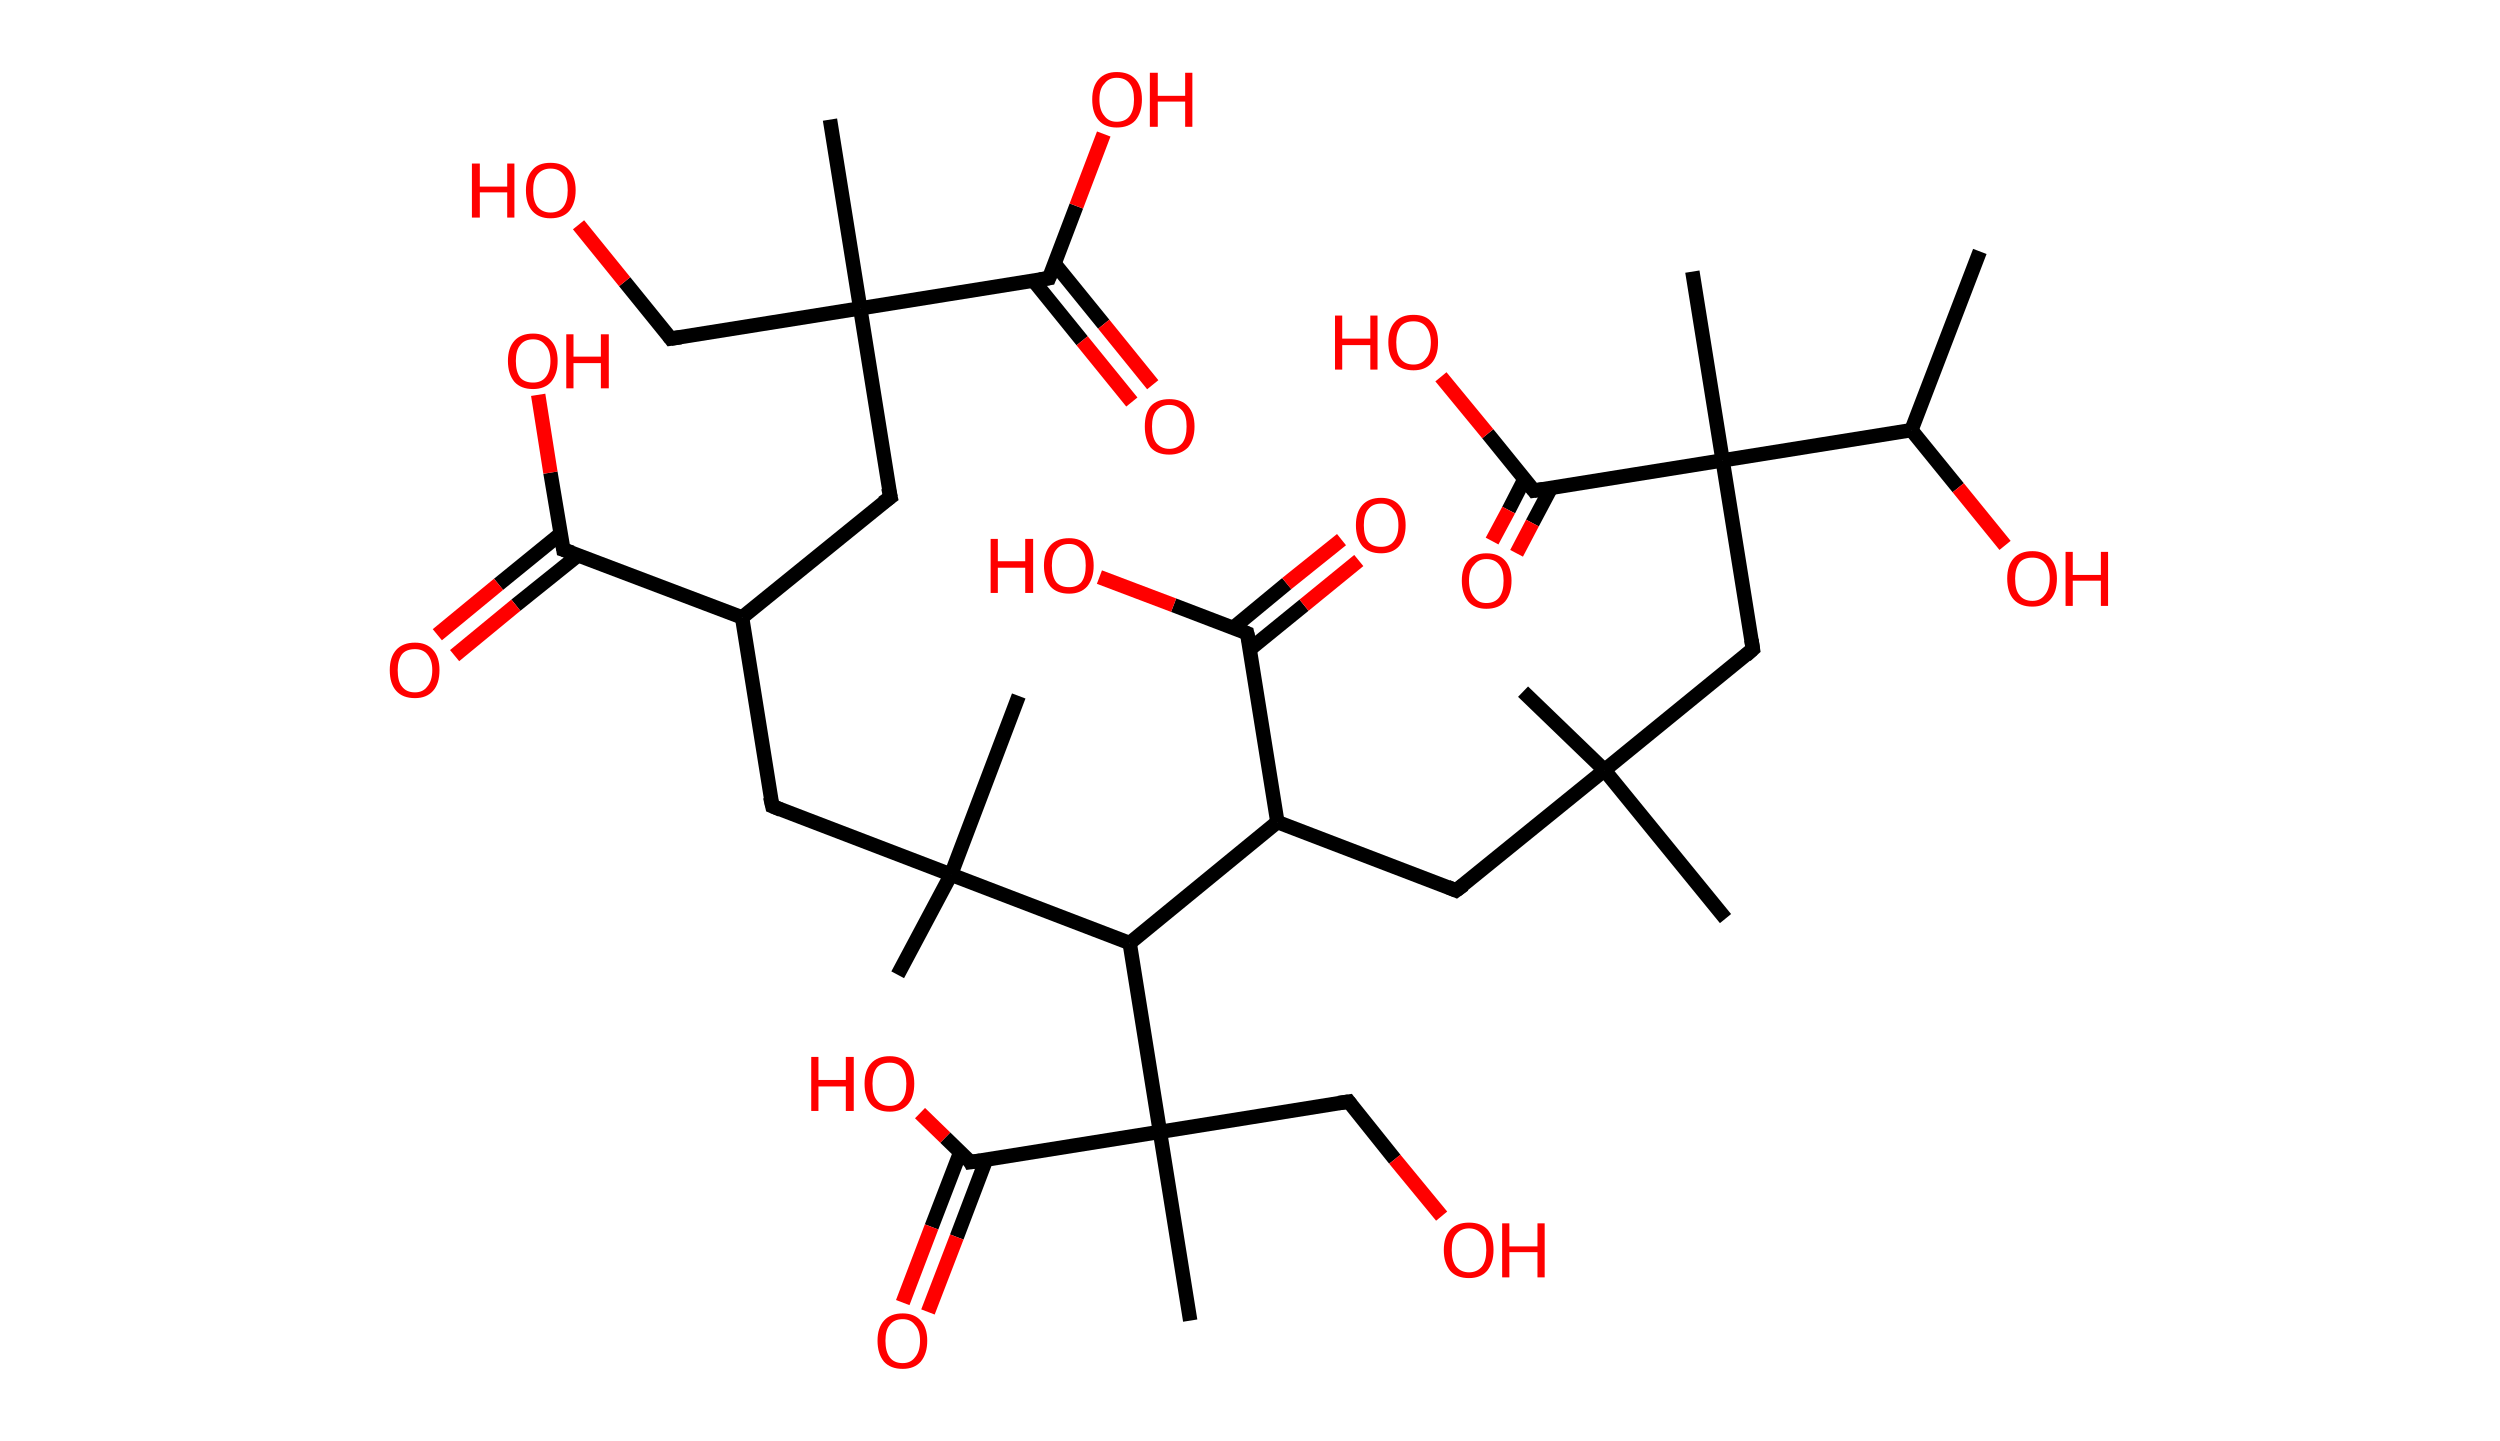 <?xml version='1.0' encoding='ASCII' standalone='yes'?>
<svg xmlns="http://www.w3.org/2000/svg" xmlns:rdkit="http://www.rdkit.org/xml" xmlns:xlink="http://www.w3.org/1999/xlink" version="1.1" baseProfile="full" xml:space="preserve" width="347px" height="200px" viewBox="0 0 347 200">
<!-- END OF HEADER -->
<rect style="opacity:1.0;fill:#FFFFFF;stroke:none" width="347.0" height="200.0" x="0.0" y="0.0"> </rect>
<path class="bond-0 atom-0 atom-1" d="M 274.8,34.9 L 265.3,59.7" style="fill:none;fill-rule:evenodd;stroke:#000000;stroke-width:2.0px;stroke-linecap:butt;stroke-linejoin:miter;stroke-opacity:1"/>
<path class="bond-1 atom-1 atom-2" d="M 265.3,59.7 L 271.8,67.7" style="fill:none;fill-rule:evenodd;stroke:#000000;stroke-width:2.0px;stroke-linecap:butt;stroke-linejoin:miter;stroke-opacity:1"/>
<path class="bond-1 atom-1 atom-2" d="M 271.8,67.7 L 278.3,75.7" style="fill:none;fill-rule:evenodd;stroke:#FF0000;stroke-width:2.0px;stroke-linecap:butt;stroke-linejoin:miter;stroke-opacity:1"/>
<path class="bond-2 atom-1 atom-3" d="M 265.3,59.7 L 239.1,63.9" style="fill:none;fill-rule:evenodd;stroke:#000000;stroke-width:2.0px;stroke-linecap:butt;stroke-linejoin:miter;stroke-opacity:1"/>
<path class="bond-3 atom-3 atom-4" d="M 239.1,63.9 L 234.9,37.7" style="fill:none;fill-rule:evenodd;stroke:#000000;stroke-width:2.0px;stroke-linecap:butt;stroke-linejoin:miter;stroke-opacity:1"/>
<path class="bond-4 atom-3 atom-5" d="M 239.1,63.9 L 243.3,90.1" style="fill:none;fill-rule:evenodd;stroke:#000000;stroke-width:2.0px;stroke-linecap:butt;stroke-linejoin:miter;stroke-opacity:1"/>
<path class="bond-5 atom-5 atom-6" d="M 243.3,90.1 L 222.7,106.9" style="fill:none;fill-rule:evenodd;stroke:#000000;stroke-width:2.0px;stroke-linecap:butt;stroke-linejoin:miter;stroke-opacity:1"/>
<path class="bond-6 atom-6 atom-7" d="M 222.7,106.9 L 239.5,127.5" style="fill:none;fill-rule:evenodd;stroke:#000000;stroke-width:2.0px;stroke-linecap:butt;stroke-linejoin:miter;stroke-opacity:1"/>
<path class="bond-7 atom-6 atom-8" d="M 222.7,106.9 L 211.4,96.0" style="fill:none;fill-rule:evenodd;stroke:#000000;stroke-width:2.0px;stroke-linecap:butt;stroke-linejoin:miter;stroke-opacity:1"/>
<path class="bond-8 atom-6 atom-9" d="M 222.7,106.9 L 202.1,123.6" style="fill:none;fill-rule:evenodd;stroke:#000000;stroke-width:2.0px;stroke-linecap:butt;stroke-linejoin:miter;stroke-opacity:1"/>
<path class="bond-9 atom-9 atom-10" d="M 202.1,123.6 L 177.3,114.1" style="fill:none;fill-rule:evenodd;stroke:#000000;stroke-width:2.0px;stroke-linecap:butt;stroke-linejoin:miter;stroke-opacity:1"/>
<path class="bond-10 atom-10 atom-11" d="M 177.3,114.1 L 173.1,87.9" style="fill:none;fill-rule:evenodd;stroke:#000000;stroke-width:2.0px;stroke-linecap:butt;stroke-linejoin:miter;stroke-opacity:1"/>
<path class="bond-11 atom-11 atom-12" d="M 173.5,90.1 L 181.0,84.0" style="fill:none;fill-rule:evenodd;stroke:#000000;stroke-width:2.0px;stroke-linecap:butt;stroke-linejoin:miter;stroke-opacity:1"/>
<path class="bond-11 atom-11 atom-12" d="M 181.0,84.0 L 188.6,77.8" style="fill:none;fill-rule:evenodd;stroke:#FF0000;stroke-width:2.0px;stroke-linecap:butt;stroke-linejoin:miter;stroke-opacity:1"/>
<path class="bond-11 atom-11 atom-12" d="M 171.1,87.2 L 178.6,81.0" style="fill:none;fill-rule:evenodd;stroke:#000000;stroke-width:2.0px;stroke-linecap:butt;stroke-linejoin:miter;stroke-opacity:1"/>
<path class="bond-11 atom-11 atom-12" d="M 178.6,81.0 L 186.2,74.9" style="fill:none;fill-rule:evenodd;stroke:#FF0000;stroke-width:2.0px;stroke-linecap:butt;stroke-linejoin:miter;stroke-opacity:1"/>
<path class="bond-12 atom-11 atom-13" d="M 173.1,87.9 L 162.9,84.0" style="fill:none;fill-rule:evenodd;stroke:#000000;stroke-width:2.0px;stroke-linecap:butt;stroke-linejoin:miter;stroke-opacity:1"/>
<path class="bond-12 atom-11 atom-13" d="M 162.9,84.0 L 152.6,80.1" style="fill:none;fill-rule:evenodd;stroke:#FF0000;stroke-width:2.0px;stroke-linecap:butt;stroke-linejoin:miter;stroke-opacity:1"/>
<path class="bond-13 atom-10 atom-14" d="M 177.3,114.1 L 156.8,130.9" style="fill:none;fill-rule:evenodd;stroke:#000000;stroke-width:2.0px;stroke-linecap:butt;stroke-linejoin:miter;stroke-opacity:1"/>
<path class="bond-14 atom-14 atom-15" d="M 156.8,130.9 L 132.0,121.4" style="fill:none;fill-rule:evenodd;stroke:#000000;stroke-width:2.0px;stroke-linecap:butt;stroke-linejoin:miter;stroke-opacity:1"/>
<path class="bond-15 atom-15 atom-16" d="M 132.0,121.4 L 124.6,135.3" style="fill:none;fill-rule:evenodd;stroke:#000000;stroke-width:2.0px;stroke-linecap:butt;stroke-linejoin:miter;stroke-opacity:1"/>
<path class="bond-16 atom-15 atom-17" d="M 132.0,121.4 L 141.4,96.6" style="fill:none;fill-rule:evenodd;stroke:#000000;stroke-width:2.0px;stroke-linecap:butt;stroke-linejoin:miter;stroke-opacity:1"/>
<path class="bond-17 atom-15 atom-18" d="M 132.0,121.4 L 107.2,111.9" style="fill:none;fill-rule:evenodd;stroke:#000000;stroke-width:2.0px;stroke-linecap:butt;stroke-linejoin:miter;stroke-opacity:1"/>
<path class="bond-18 atom-18 atom-19" d="M 107.2,111.9 L 103.0,85.7" style="fill:none;fill-rule:evenodd;stroke:#000000;stroke-width:2.0px;stroke-linecap:butt;stroke-linejoin:miter;stroke-opacity:1"/>
<path class="bond-19 atom-19 atom-20" d="M 103.0,85.7 L 123.6,69.0" style="fill:none;fill-rule:evenodd;stroke:#000000;stroke-width:2.0px;stroke-linecap:butt;stroke-linejoin:miter;stroke-opacity:1"/>
<path class="bond-20 atom-20 atom-21" d="M 123.6,69.0 L 119.4,42.8" style="fill:none;fill-rule:evenodd;stroke:#000000;stroke-width:2.0px;stroke-linecap:butt;stroke-linejoin:miter;stroke-opacity:1"/>
<path class="bond-21 atom-21 atom-22" d="M 119.4,42.8 L 115.2,16.6" style="fill:none;fill-rule:evenodd;stroke:#000000;stroke-width:2.0px;stroke-linecap:butt;stroke-linejoin:miter;stroke-opacity:1"/>
<path class="bond-22 atom-21 atom-23" d="M 119.4,42.8 L 93.1,47.0" style="fill:none;fill-rule:evenodd;stroke:#000000;stroke-width:2.0px;stroke-linecap:butt;stroke-linejoin:miter;stroke-opacity:1"/>
<path class="bond-23 atom-23 atom-24" d="M 93.1,47.0 L 86.7,39.1" style="fill:none;fill-rule:evenodd;stroke:#000000;stroke-width:2.0px;stroke-linecap:butt;stroke-linejoin:miter;stroke-opacity:1"/>
<path class="bond-23 atom-23 atom-24" d="M 86.7,39.1 L 80.3,31.2" style="fill:none;fill-rule:evenodd;stroke:#FF0000;stroke-width:2.0px;stroke-linecap:butt;stroke-linejoin:miter;stroke-opacity:1"/>
<path class="bond-24 atom-21 atom-25" d="M 119.4,42.8 L 145.6,38.6" style="fill:none;fill-rule:evenodd;stroke:#000000;stroke-width:2.0px;stroke-linecap:butt;stroke-linejoin:miter;stroke-opacity:1"/>
<path class="bond-25 atom-25 atom-26" d="M 143.4,38.9 L 150.2,47.3" style="fill:none;fill-rule:evenodd;stroke:#000000;stroke-width:2.0px;stroke-linecap:butt;stroke-linejoin:miter;stroke-opacity:1"/>
<path class="bond-25 atom-25 atom-26" d="M 150.2,47.3 L 157.1,55.8" style="fill:none;fill-rule:evenodd;stroke:#FF0000;stroke-width:2.0px;stroke-linecap:butt;stroke-linejoin:miter;stroke-opacity:1"/>
<path class="bond-25 atom-25 atom-26" d="M 146.3,36.5 L 153.2,45.0" style="fill:none;fill-rule:evenodd;stroke:#000000;stroke-width:2.0px;stroke-linecap:butt;stroke-linejoin:miter;stroke-opacity:1"/>
<path class="bond-25 atom-25 atom-26" d="M 153.2,45.0 L 160.0,53.4" style="fill:none;fill-rule:evenodd;stroke:#FF0000;stroke-width:2.0px;stroke-linecap:butt;stroke-linejoin:miter;stroke-opacity:1"/>
<path class="bond-26 atom-25 atom-27" d="M 145.6,38.6 L 149.4,28.6" style="fill:none;fill-rule:evenodd;stroke:#000000;stroke-width:2.0px;stroke-linecap:butt;stroke-linejoin:miter;stroke-opacity:1"/>
<path class="bond-26 atom-25 atom-27" d="M 149.4,28.6 L 153.2,18.6" style="fill:none;fill-rule:evenodd;stroke:#FF0000;stroke-width:2.0px;stroke-linecap:butt;stroke-linejoin:miter;stroke-opacity:1"/>
<path class="bond-27 atom-19 atom-28" d="M 103.0,85.7 L 78.2,76.3" style="fill:none;fill-rule:evenodd;stroke:#000000;stroke-width:2.0px;stroke-linecap:butt;stroke-linejoin:miter;stroke-opacity:1"/>
<path class="bond-28 atom-28 atom-29" d="M 77.8,74.1 L 69.2,81.1" style="fill:none;fill-rule:evenodd;stroke:#000000;stroke-width:2.0px;stroke-linecap:butt;stroke-linejoin:miter;stroke-opacity:1"/>
<path class="bond-28 atom-28 atom-29" d="M 69.2,81.1 L 60.7,88.1" style="fill:none;fill-rule:evenodd;stroke:#FF0000;stroke-width:2.0px;stroke-linecap:butt;stroke-linejoin:miter;stroke-opacity:1"/>
<path class="bond-28 atom-28 atom-29" d="M 80.2,77.1 L 71.6,84.0" style="fill:none;fill-rule:evenodd;stroke:#000000;stroke-width:2.0px;stroke-linecap:butt;stroke-linejoin:miter;stroke-opacity:1"/>
<path class="bond-28 atom-28 atom-29" d="M 71.6,84.0 L 63.1,91.0" style="fill:none;fill-rule:evenodd;stroke:#FF0000;stroke-width:2.0px;stroke-linecap:butt;stroke-linejoin:miter;stroke-opacity:1"/>
<path class="bond-29 atom-28 atom-30" d="M 78.2,76.3 L 76.4,65.6" style="fill:none;fill-rule:evenodd;stroke:#000000;stroke-width:2.0px;stroke-linecap:butt;stroke-linejoin:miter;stroke-opacity:1"/>
<path class="bond-29 atom-28 atom-30" d="M 76.4,65.6 L 74.7,54.8" style="fill:none;fill-rule:evenodd;stroke:#FF0000;stroke-width:2.0px;stroke-linecap:butt;stroke-linejoin:miter;stroke-opacity:1"/>
<path class="bond-30 atom-14 atom-31" d="M 156.8,130.9 L 161.0,157.1" style="fill:none;fill-rule:evenodd;stroke:#000000;stroke-width:2.0px;stroke-linecap:butt;stroke-linejoin:miter;stroke-opacity:1"/>
<path class="bond-31 atom-31 atom-32" d="M 161.0,157.1 L 165.2,183.3" style="fill:none;fill-rule:evenodd;stroke:#000000;stroke-width:2.0px;stroke-linecap:butt;stroke-linejoin:miter;stroke-opacity:1"/>
<path class="bond-32 atom-31 atom-33" d="M 161.0,157.1 L 187.2,152.9" style="fill:none;fill-rule:evenodd;stroke:#000000;stroke-width:2.0px;stroke-linecap:butt;stroke-linejoin:miter;stroke-opacity:1"/>
<path class="bond-33 atom-33 atom-34" d="M 187.2,152.9 L 193.6,160.9" style="fill:none;fill-rule:evenodd;stroke:#000000;stroke-width:2.0px;stroke-linecap:butt;stroke-linejoin:miter;stroke-opacity:1"/>
<path class="bond-33 atom-33 atom-34" d="M 193.6,160.9 L 200.1,168.8" style="fill:none;fill-rule:evenodd;stroke:#FF0000;stroke-width:2.0px;stroke-linecap:butt;stroke-linejoin:miter;stroke-opacity:1"/>
<path class="bond-34 atom-31 atom-35" d="M 161.0,157.1 L 134.7,161.3" style="fill:none;fill-rule:evenodd;stroke:#000000;stroke-width:2.0px;stroke-linecap:butt;stroke-linejoin:miter;stroke-opacity:1"/>
<path class="bond-35 atom-35 atom-36" d="M 133.3,159.9 L 129.3,170.3" style="fill:none;fill-rule:evenodd;stroke:#000000;stroke-width:2.0px;stroke-linecap:butt;stroke-linejoin:miter;stroke-opacity:1"/>
<path class="bond-35 atom-35 atom-36" d="M 129.3,170.3 L 125.3,180.8" style="fill:none;fill-rule:evenodd;stroke:#FF0000;stroke-width:2.0px;stroke-linecap:butt;stroke-linejoin:miter;stroke-opacity:1"/>
<path class="bond-35 atom-35 atom-36" d="M 136.9,160.9 L 132.8,171.7" style="fill:none;fill-rule:evenodd;stroke:#000000;stroke-width:2.0px;stroke-linecap:butt;stroke-linejoin:miter;stroke-opacity:1"/>
<path class="bond-35 atom-35 atom-36" d="M 132.8,171.7 L 128.8,182.1" style="fill:none;fill-rule:evenodd;stroke:#FF0000;stroke-width:2.0px;stroke-linecap:butt;stroke-linejoin:miter;stroke-opacity:1"/>
<path class="bond-36 atom-35 atom-37" d="M 134.7,161.3 L 131.2,157.9" style="fill:none;fill-rule:evenodd;stroke:#000000;stroke-width:2.0px;stroke-linecap:butt;stroke-linejoin:miter;stroke-opacity:1"/>
<path class="bond-36 atom-35 atom-37" d="M 131.2,157.9 L 127.7,154.5" style="fill:none;fill-rule:evenodd;stroke:#FF0000;stroke-width:2.0px;stroke-linecap:butt;stroke-linejoin:miter;stroke-opacity:1"/>
<path class="bond-37 atom-3 atom-38" d="M 239.1,63.9 L 212.9,68.1" style="fill:none;fill-rule:evenodd;stroke:#000000;stroke-width:2.0px;stroke-linecap:butt;stroke-linejoin:miter;stroke-opacity:1"/>
<path class="bond-38 atom-38 atom-39" d="M 211.6,66.5 L 209.4,70.8" style="fill:none;fill-rule:evenodd;stroke:#000000;stroke-width:2.0px;stroke-linecap:butt;stroke-linejoin:miter;stroke-opacity:1"/>
<path class="bond-38 atom-38 atom-39" d="M 209.4,70.8 L 207.1,75.1" style="fill:none;fill-rule:evenodd;stroke:#FF0000;stroke-width:2.0px;stroke-linecap:butt;stroke-linejoin:miter;stroke-opacity:1"/>
<path class="bond-38 atom-38 atom-39" d="M 215.3,67.7 L 212.7,72.6" style="fill:none;fill-rule:evenodd;stroke:#000000;stroke-width:2.0px;stroke-linecap:butt;stroke-linejoin:miter;stroke-opacity:1"/>
<path class="bond-38 atom-38 atom-39" d="M 212.7,72.6 L 210.5,76.8" style="fill:none;fill-rule:evenodd;stroke:#FF0000;stroke-width:2.0px;stroke-linecap:butt;stroke-linejoin:miter;stroke-opacity:1"/>
<path class="bond-39 atom-38 atom-40" d="M 212.9,68.1 L 206.5,60.2" style="fill:none;fill-rule:evenodd;stroke:#000000;stroke-width:2.0px;stroke-linecap:butt;stroke-linejoin:miter;stroke-opacity:1"/>
<path class="bond-39 atom-38 atom-40" d="M 206.5,60.2 L 200.0,52.3" style="fill:none;fill-rule:evenodd;stroke:#FF0000;stroke-width:2.0px;stroke-linecap:butt;stroke-linejoin:miter;stroke-opacity:1"/>
<path d="M 243.1,88.8 L 243.3,90.1 L 242.3,91.0" style="fill:none;stroke:#000000;stroke-width:2.0px;stroke-linecap:butt;stroke-linejoin:miter;stroke-opacity:1;"/>
<path d="M 203.2,122.8 L 202.1,123.6 L 200.9,123.1" style="fill:none;stroke:#000000;stroke-width:2.0px;stroke-linecap:butt;stroke-linejoin:miter;stroke-opacity:1;"/>
<path d="M 173.4,89.2 L 173.1,87.9 L 172.6,87.7" style="fill:none;stroke:#000000;stroke-width:2.0px;stroke-linecap:butt;stroke-linejoin:miter;stroke-opacity:1;"/>
<path d="M 108.4,112.4 L 107.2,111.9 L 106.9,110.6" style="fill:none;stroke:#000000;stroke-width:2.0px;stroke-linecap:butt;stroke-linejoin:miter;stroke-opacity:1;"/>
<path d="M 122.5,69.8 L 123.6,69.0 L 123.3,67.7" style="fill:none;stroke:#000000;stroke-width:2.0px;stroke-linecap:butt;stroke-linejoin:miter;stroke-opacity:1;"/>
<path d="M 94.5,46.8 L 93.1,47.0 L 92.8,46.6" style="fill:none;stroke:#000000;stroke-width:2.0px;stroke-linecap:butt;stroke-linejoin:miter;stroke-opacity:1;"/>
<path d="M 144.3,38.8 L 145.6,38.6 L 145.8,38.1" style="fill:none;stroke:#000000;stroke-width:2.0px;stroke-linecap:butt;stroke-linejoin:miter;stroke-opacity:1;"/>
<path d="M 79.4,76.7 L 78.2,76.3 L 78.1,75.7" style="fill:none;stroke:#000000;stroke-width:2.0px;stroke-linecap:butt;stroke-linejoin:miter;stroke-opacity:1;"/>
<path d="M 185.8,153.1 L 187.2,152.9 L 187.5,153.3" style="fill:none;stroke:#000000;stroke-width:2.0px;stroke-linecap:butt;stroke-linejoin:miter;stroke-opacity:1;"/>
<path d="M 136.1,161.1 L 134.7,161.3 L 134.6,161.1" style="fill:none;stroke:#000000;stroke-width:2.0px;stroke-linecap:butt;stroke-linejoin:miter;stroke-opacity:1;"/>
<path d="M 214.2,67.9 L 212.9,68.1 L 212.6,67.7" style="fill:none;stroke:#000000;stroke-width:2.0px;stroke-linecap:butt;stroke-linejoin:miter;stroke-opacity:1;"/>
<path class="atom-2" d="M 278.6 80.3 Q 278.6 78.5, 279.5 77.5 Q 280.4 76.5, 282.1 76.5 Q 283.7 76.5, 284.6 77.5 Q 285.5 78.5, 285.5 80.3 Q 285.5 82.2, 284.6 83.2 Q 283.7 84.2, 282.1 84.2 Q 280.4 84.2, 279.5 83.2 Q 278.6 82.2, 278.6 80.3 M 282.1 83.4 Q 283.2 83.4, 283.8 82.6 Q 284.5 81.8, 284.5 80.3 Q 284.5 78.9, 283.8 78.1 Q 283.2 77.4, 282.1 77.4 Q 280.9 77.4, 280.3 78.1 Q 279.7 78.9, 279.7 80.3 Q 279.7 81.9, 280.3 82.6 Q 280.9 83.4, 282.1 83.4 " fill="#FF0000"/>
<path class="atom-2" d="M 286.7 76.6 L 287.7 76.6 L 287.7 79.8 L 291.6 79.8 L 291.6 76.6 L 292.6 76.6 L 292.6 84.1 L 291.6 84.1 L 291.6 80.6 L 287.7 80.6 L 287.7 84.1 L 286.7 84.1 L 286.7 76.6 " fill="#FF0000"/>
<path class="atom-12" d="M 188.2 72.9 Q 188.2 71.1, 189.1 70.1 Q 190.0 69.1, 191.7 69.1 Q 193.3 69.1, 194.2 70.1 Q 195.1 71.1, 195.1 72.9 Q 195.1 74.7, 194.2 75.8 Q 193.3 76.8, 191.7 76.8 Q 190.0 76.8, 189.1 75.8 Q 188.2 74.7, 188.2 72.9 M 191.7 75.9 Q 192.8 75.9, 193.4 75.2 Q 194.1 74.4, 194.1 72.9 Q 194.1 71.4, 193.4 70.7 Q 192.8 69.9, 191.7 69.9 Q 190.5 69.9, 189.9 70.7 Q 189.3 71.4, 189.3 72.9 Q 189.3 74.4, 189.9 75.2 Q 190.5 75.9, 191.7 75.9 " fill="#FF0000"/>
<path class="atom-13" d="M 137.5 74.8 L 138.5 74.8 L 138.5 77.9 L 142.3 77.9 L 142.3 74.8 L 143.4 74.8 L 143.4 82.3 L 142.3 82.3 L 142.3 78.8 L 138.5 78.8 L 138.5 82.3 L 137.5 82.3 L 137.5 74.8 " fill="#FF0000"/>
<path class="atom-13" d="M 144.9 78.5 Q 144.9 76.7, 145.8 75.7 Q 146.7 74.7, 148.4 74.7 Q 150.0 74.7, 150.9 75.7 Q 151.8 76.7, 151.8 78.5 Q 151.8 80.3, 150.9 81.4 Q 150.0 82.4, 148.4 82.4 Q 146.7 82.4, 145.8 81.4 Q 144.9 80.3, 144.9 78.5 M 148.4 81.5 Q 149.5 81.5, 150.1 80.8 Q 150.7 80.0, 150.7 78.5 Q 150.7 77.0, 150.1 76.3 Q 149.5 75.5, 148.4 75.5 Q 147.2 75.5, 146.6 76.3 Q 146.0 77.0, 146.0 78.5 Q 146.0 80.0, 146.6 80.8 Q 147.2 81.5, 148.4 81.5 " fill="#FF0000"/>
<path class="atom-24" d="M 65.5 22.7 L 66.6 22.7 L 66.6 25.9 L 70.4 25.9 L 70.4 22.7 L 71.4 22.7 L 71.4 30.2 L 70.4 30.2 L 70.4 26.7 L 66.6 26.7 L 66.6 30.2 L 65.5 30.2 L 65.5 22.7 " fill="#FF0000"/>
<path class="atom-24" d="M 73.0 26.4 Q 73.0 24.6, 73.9 23.6 Q 74.7 22.6, 76.4 22.6 Q 78.1 22.6, 79.0 23.6 Q 79.9 24.6, 79.9 26.4 Q 79.9 28.2, 79.0 29.3 Q 78.1 30.3, 76.4 30.3 Q 74.8 30.3, 73.9 29.3 Q 73.0 28.3, 73.0 26.4 M 76.4 29.5 Q 77.6 29.5, 78.2 28.7 Q 78.8 27.9, 78.8 26.4 Q 78.8 24.9, 78.2 24.2 Q 77.6 23.4, 76.4 23.4 Q 75.3 23.4, 74.6 24.2 Q 74.0 24.9, 74.0 26.4 Q 74.0 27.9, 74.6 28.7 Q 75.3 29.5, 76.4 29.5 " fill="#FF0000"/>
<path class="atom-26" d="M 158.9 59.2 Q 158.9 57.4, 159.7 56.4 Q 160.6 55.4, 162.3 55.4 Q 164.0 55.4, 164.9 56.4 Q 165.8 57.4, 165.8 59.2 Q 165.8 61.0, 164.9 62.1 Q 163.9 63.1, 162.3 63.1 Q 160.6 63.1, 159.7 62.1 Q 158.9 61.0, 158.9 59.2 M 162.3 62.3 Q 163.4 62.3, 164.1 61.5 Q 164.7 60.7, 164.7 59.2 Q 164.7 57.7, 164.1 57.0 Q 163.4 56.2, 162.3 56.2 Q 161.2 56.2, 160.5 57.0 Q 159.9 57.7, 159.9 59.2 Q 159.9 60.7, 160.5 61.5 Q 161.2 62.3, 162.3 62.3 " fill="#FF0000"/>
<path class="atom-27" d="M 151.6 13.8 Q 151.6 12.0, 152.5 11.0 Q 153.4 10.0, 155.0 10.0 Q 156.7 10.0, 157.6 11.0 Q 158.5 12.0, 158.5 13.8 Q 158.5 15.6, 157.6 16.7 Q 156.7 17.7, 155.0 17.7 Q 153.4 17.7, 152.5 16.7 Q 151.6 15.7, 151.6 13.8 M 155.0 16.9 Q 156.2 16.9, 156.8 16.1 Q 157.4 15.3, 157.4 13.8 Q 157.4 12.3, 156.8 11.6 Q 156.2 10.8, 155.0 10.8 Q 153.9 10.8, 153.3 11.6 Q 152.6 12.3, 152.6 13.8 Q 152.6 15.3, 153.3 16.1 Q 153.9 16.9, 155.0 16.9 " fill="#FF0000"/>
<path class="atom-27" d="M 159.6 10.1 L 160.7 10.1 L 160.7 13.3 L 164.5 13.3 L 164.5 10.1 L 165.5 10.1 L 165.5 17.6 L 164.5 17.6 L 164.5 14.1 L 160.7 14.1 L 160.7 17.6 L 159.6 17.6 L 159.6 10.1 " fill="#FF0000"/>
<path class="atom-29" d="M 54.1 93.0 Q 54.1 91.2, 55.0 90.2 Q 55.9 89.2, 57.6 89.2 Q 59.2 89.2, 60.1 90.2 Q 61.0 91.2, 61.0 93.0 Q 61.0 94.9, 60.1 95.9 Q 59.2 96.9, 57.6 96.9 Q 55.9 96.9, 55.0 95.9 Q 54.1 94.9, 54.1 93.0 M 57.6 96.1 Q 58.7 96.1, 59.3 95.3 Q 60.0 94.5, 60.0 93.0 Q 60.0 91.6, 59.3 90.8 Q 58.7 90.1, 57.6 90.1 Q 56.4 90.1, 55.8 90.8 Q 55.2 91.6, 55.2 93.0 Q 55.2 94.6, 55.8 95.3 Q 56.4 96.1, 57.6 96.1 " fill="#FF0000"/>
<path class="atom-30" d="M 70.5 50.1 Q 70.5 48.3, 71.4 47.3 Q 72.3 46.3, 74.0 46.3 Q 75.6 46.3, 76.5 47.3 Q 77.4 48.3, 77.4 50.1 Q 77.4 51.9, 76.5 53.0 Q 75.6 54.0, 74.0 54.0 Q 72.3 54.0, 71.4 53.0 Q 70.5 51.9, 70.5 50.1 M 74.0 53.1 Q 75.1 53.1, 75.7 52.4 Q 76.4 51.6, 76.4 50.1 Q 76.4 48.6, 75.7 47.9 Q 75.1 47.1, 74.0 47.1 Q 72.8 47.1, 72.2 47.9 Q 71.6 48.6, 71.6 50.1 Q 71.6 51.6, 72.2 52.4 Q 72.8 53.1, 74.0 53.1 " fill="#FF0000"/>
<path class="atom-30" d="M 78.6 46.4 L 79.6 46.4 L 79.6 49.5 L 83.4 49.5 L 83.4 46.4 L 84.5 46.4 L 84.5 53.9 L 83.4 53.9 L 83.4 50.4 L 79.6 50.4 L 79.6 53.9 L 78.6 53.9 L 78.6 46.4 " fill="#FF0000"/>
<path class="atom-34" d="M 200.4 173.5 Q 200.4 171.7, 201.3 170.7 Q 202.2 169.7, 203.9 169.7 Q 205.6 169.7, 206.5 170.7 Q 207.3 171.7, 207.3 173.5 Q 207.3 175.3, 206.4 176.4 Q 205.5 177.4, 203.9 177.4 Q 202.2 177.4, 201.3 176.4 Q 200.4 175.3, 200.4 173.5 M 203.9 176.6 Q 205.0 176.6, 205.7 175.8 Q 206.3 175.0, 206.3 173.5 Q 206.3 172.0, 205.7 171.3 Q 205.0 170.5, 203.9 170.5 Q 202.8 170.5, 202.1 171.3 Q 201.5 172.0, 201.5 173.5 Q 201.5 175.0, 202.1 175.8 Q 202.8 176.6, 203.9 176.6 " fill="#FF0000"/>
<path class="atom-34" d="M 208.5 169.8 L 209.5 169.8 L 209.5 173.0 L 213.4 173.0 L 213.4 169.8 L 214.4 169.8 L 214.4 177.3 L 213.4 177.3 L 213.4 173.8 L 209.5 173.8 L 209.5 177.3 L 208.5 177.3 L 208.5 169.8 " fill="#FF0000"/>
<path class="atom-36" d="M 121.8 186.1 Q 121.8 184.3, 122.7 183.3 Q 123.6 182.3, 125.3 182.3 Q 126.9 182.3, 127.8 183.3 Q 128.7 184.3, 128.7 186.1 Q 128.7 187.9, 127.8 189.0 Q 126.9 190.0, 125.3 190.0 Q 123.6 190.0, 122.7 189.0 Q 121.8 187.9, 121.8 186.1 M 125.3 189.2 Q 126.4 189.2, 127.0 188.4 Q 127.7 187.6, 127.7 186.1 Q 127.7 184.6, 127.0 183.9 Q 126.4 183.1, 125.3 183.1 Q 124.1 183.1, 123.5 183.9 Q 122.9 184.6, 122.9 186.1 Q 122.9 187.6, 123.5 188.4 Q 124.1 189.2, 125.3 189.2 " fill="#FF0000"/>
<path class="atom-37" d="M 112.6 146.7 L 113.6 146.7 L 113.6 149.9 L 117.4 149.9 L 117.4 146.7 L 118.5 146.7 L 118.5 154.2 L 117.4 154.2 L 117.4 150.8 L 113.6 150.8 L 113.6 154.2 L 112.6 154.2 L 112.6 146.7 " fill="#FF0000"/>
<path class="atom-37" d="M 120.0 150.4 Q 120.0 148.6, 120.9 147.6 Q 121.8 146.6, 123.5 146.6 Q 125.1 146.6, 126.0 147.6 Q 126.9 148.6, 126.9 150.4 Q 126.9 152.3, 126.0 153.3 Q 125.1 154.3, 123.5 154.3 Q 121.8 154.3, 120.9 153.3 Q 120.0 152.3, 120.0 150.4 M 123.5 153.5 Q 124.6 153.5, 125.2 152.7 Q 125.8 152.0, 125.8 150.4 Q 125.8 149.0, 125.2 148.2 Q 124.6 147.5, 123.5 147.5 Q 122.3 147.5, 121.7 148.2 Q 121.1 149.0, 121.1 150.4 Q 121.1 152.0, 121.7 152.7 Q 122.3 153.5, 123.5 153.5 " fill="#FF0000"/>
<path class="atom-39" d="M 202.9 80.6 Q 202.9 78.8, 203.8 77.8 Q 204.7 76.8, 206.3 76.8 Q 208.0 76.8, 208.9 77.8 Q 209.8 78.8, 209.8 80.6 Q 209.8 82.4, 208.9 83.5 Q 208.0 84.5, 206.3 84.5 Q 204.7 84.5, 203.8 83.5 Q 202.9 82.4, 202.9 80.6 M 206.3 83.7 Q 207.5 83.7, 208.1 82.9 Q 208.7 82.1, 208.7 80.6 Q 208.7 79.1, 208.1 78.4 Q 207.5 77.6, 206.3 77.6 Q 205.2 77.6, 204.6 78.4 Q 203.9 79.1, 203.9 80.6 Q 203.9 82.1, 204.6 82.9 Q 205.2 83.7, 206.3 83.7 " fill="#FF0000"/>
<path class="atom-40" d="M 185.3 43.8 L 186.3 43.8 L 186.3 47.0 L 190.2 47.0 L 190.2 43.8 L 191.2 43.8 L 191.2 51.3 L 190.2 51.3 L 190.2 47.9 L 186.3 47.9 L 186.3 51.3 L 185.3 51.3 L 185.3 43.8 " fill="#FF0000"/>
<path class="atom-40" d="M 192.7 47.5 Q 192.7 45.7, 193.6 44.7 Q 194.5 43.7, 196.2 43.7 Q 197.9 43.7, 198.7 44.7 Q 199.6 45.7, 199.6 47.5 Q 199.6 49.4, 198.7 50.4 Q 197.8 51.4, 196.2 51.4 Q 194.5 51.4, 193.6 50.4 Q 192.7 49.4, 192.7 47.5 M 196.2 50.6 Q 197.3 50.6, 197.9 49.8 Q 198.6 49.1, 198.6 47.5 Q 198.6 46.1, 197.9 45.3 Q 197.3 44.6, 196.2 44.6 Q 195.0 44.6, 194.4 45.3 Q 193.8 46.1, 193.8 47.5 Q 193.8 49.1, 194.4 49.8 Q 195.0 50.6, 196.2 50.6 " fill="#FF0000"/>
</svg>
